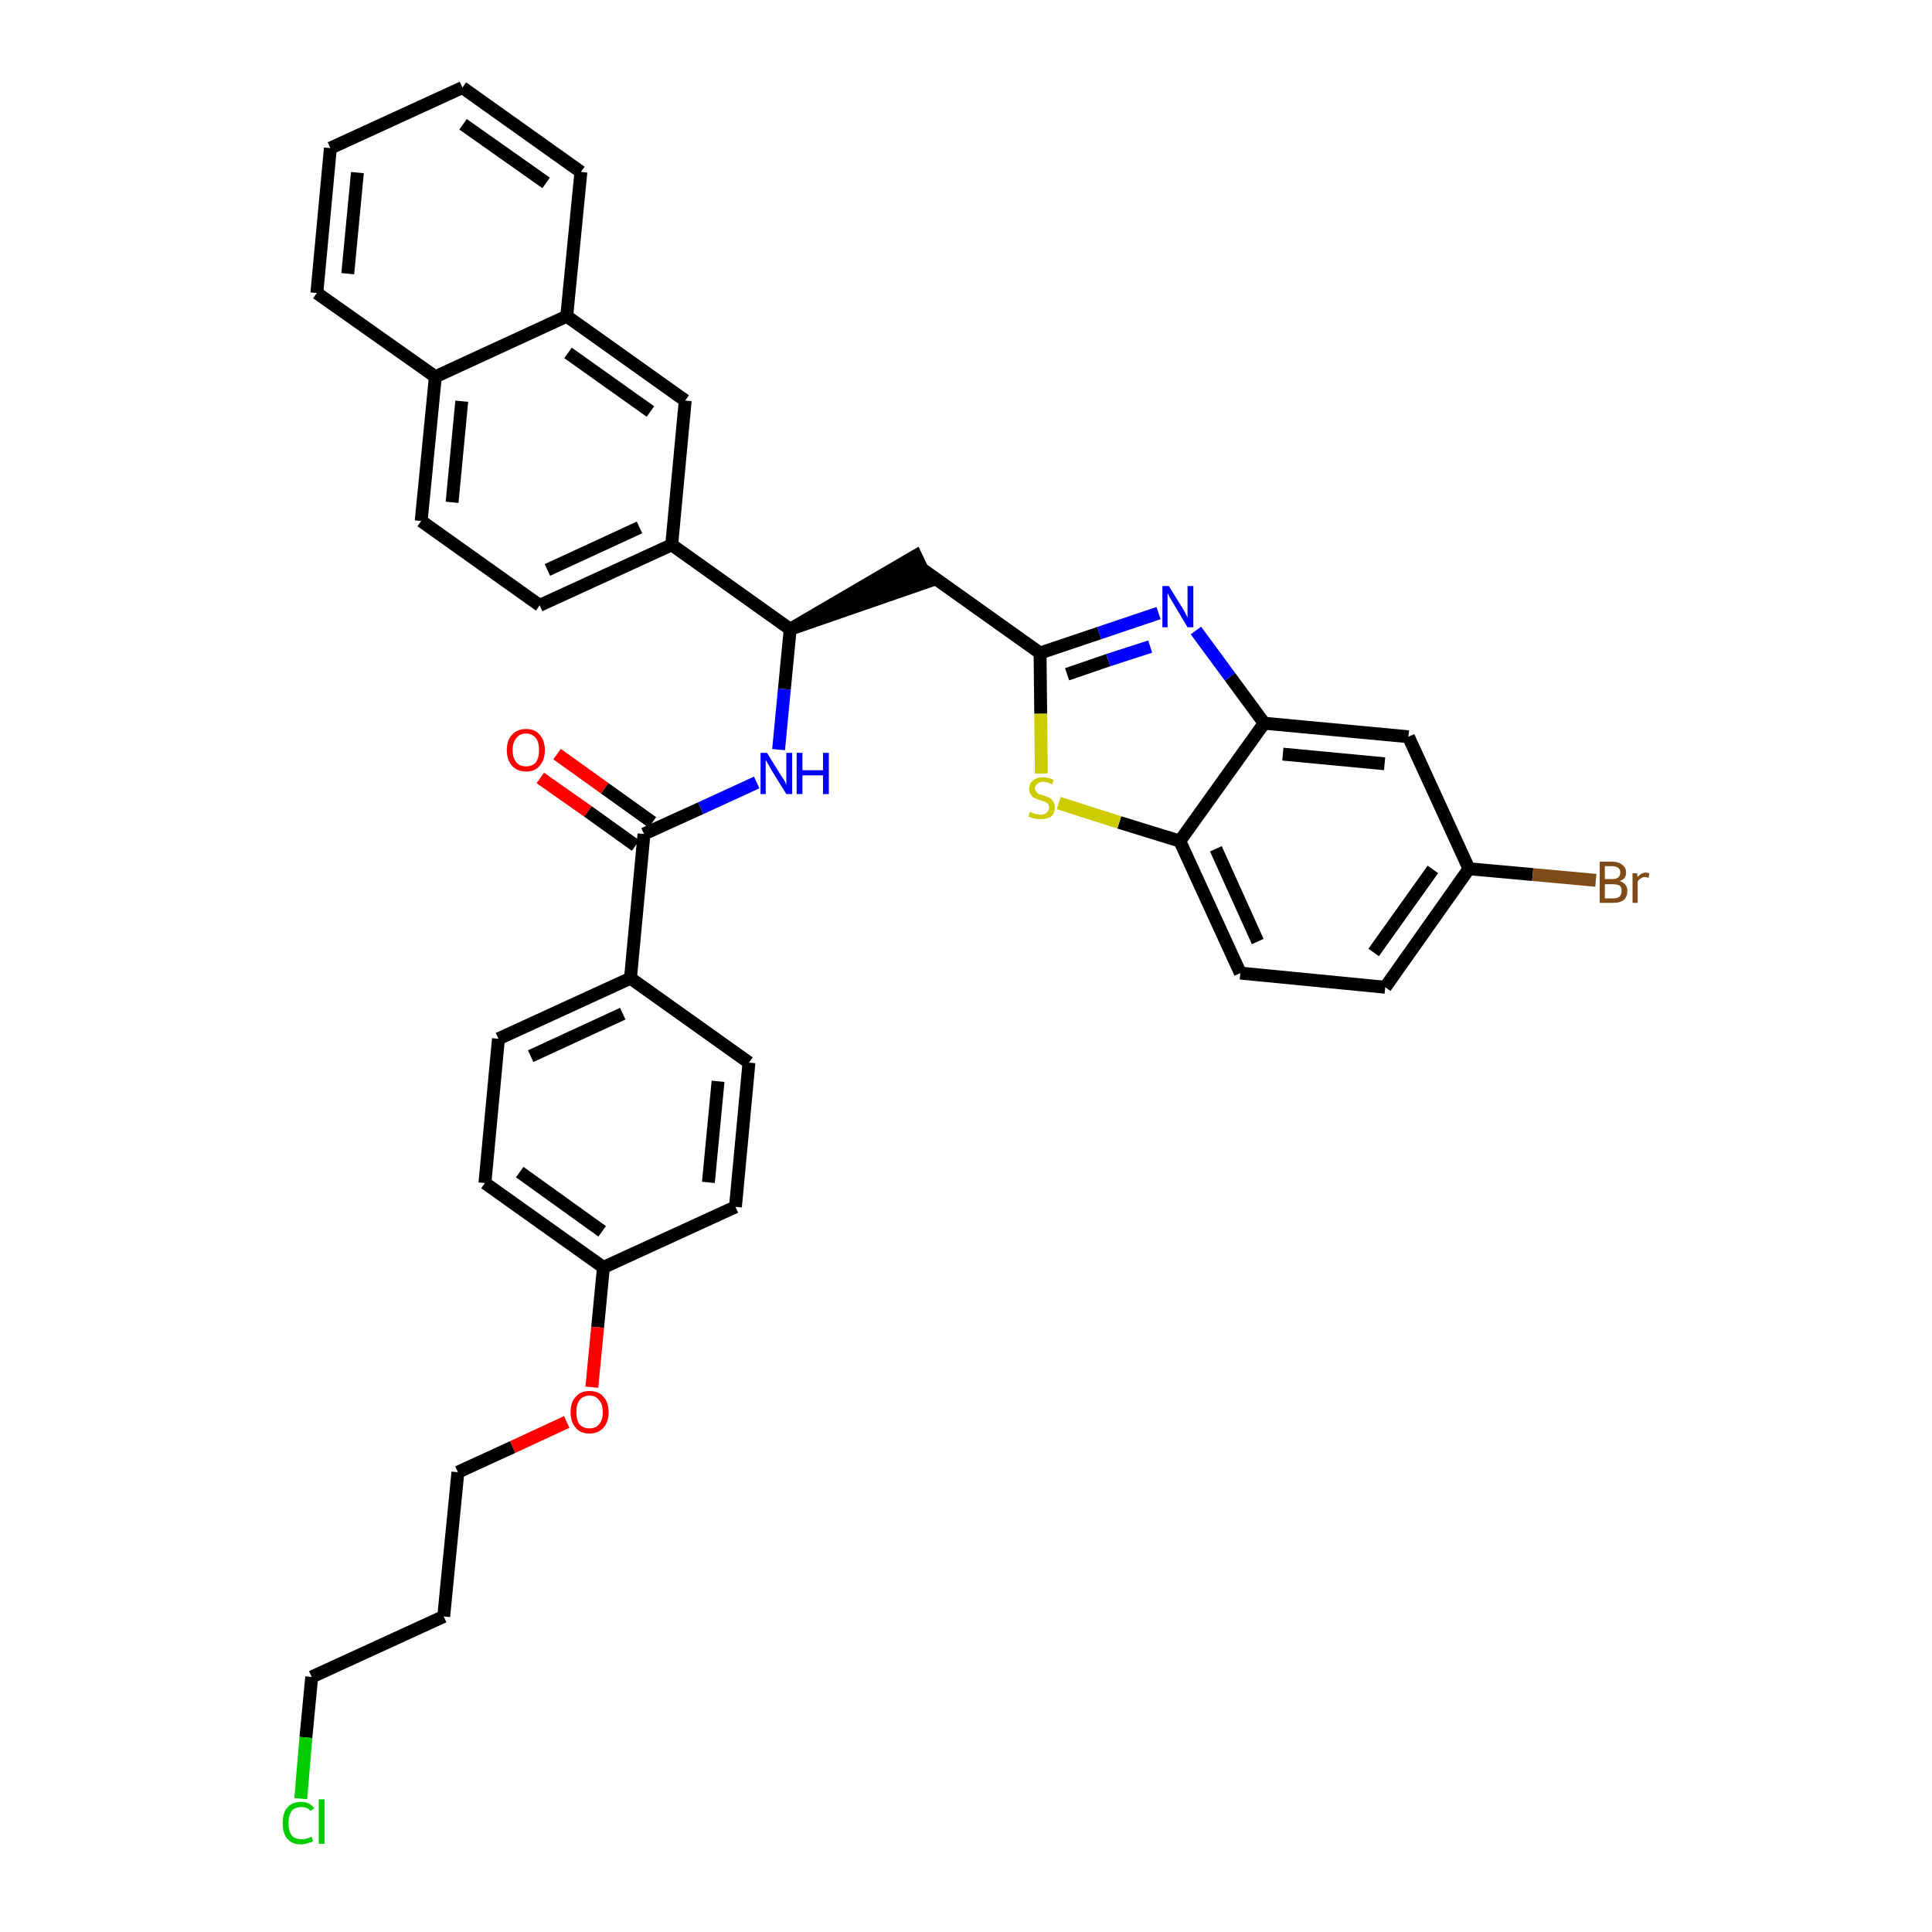 <?xml version='1.0' encoding='iso-8859-1'?>
<svg version='1.1' baseProfile='full'
              xmlns='http://www.w3.org/2000/svg'
                      xmlns:rdkit='http://www.rdkit.org/xml'
                      xmlns:xlink='http://www.w3.org/1999/xlink'
                  xml:space='preserve'
width='300px' height='300px' viewBox='0 0 300 300'>
<!-- END OF HEADER -->
<path class='bond-0 atom-0 atom-1' d='M 83.9,120.8 L 91.3,126.0' style='fill:none;fill-rule:evenodd;stroke:#FF0000;stroke-width:2.0px;stroke-linecap:butt;stroke-linejoin:miter;stroke-opacity:1' />
<path class='bond-0 atom-0 atom-1' d='M 91.3,126.0 L 98.7,131.3' style='fill:none;fill-rule:evenodd;stroke:#000000;stroke-width:2.0px;stroke-linecap:butt;stroke-linejoin:miter;stroke-opacity:1' />
<path class='bond-0 atom-0 atom-1' d='M 86.5,117.1 L 93.9,122.4' style='fill:none;fill-rule:evenodd;stroke:#FF0000;stroke-width:2.0px;stroke-linecap:butt;stroke-linejoin:miter;stroke-opacity:1' />
<path class='bond-0 atom-0 atom-1' d='M 93.9,122.4 L 101.3,127.7' style='fill:none;fill-rule:evenodd;stroke:#000000;stroke-width:2.0px;stroke-linecap:butt;stroke-linejoin:miter;stroke-opacity:1' />
<path class='bond-1 atom-1 atom-2' d='M 100.0,129.5 L 108.8,125.5' style='fill:none;fill-rule:evenodd;stroke:#000000;stroke-width:2.0px;stroke-linecap:butt;stroke-linejoin:miter;stroke-opacity:1' />
<path class='bond-1 atom-1 atom-2' d='M 108.8,125.5 L 117.5,121.5' style='fill:none;fill-rule:evenodd;stroke:#0000FF;stroke-width:2.0px;stroke-linecap:butt;stroke-linejoin:miter;stroke-opacity:1' />
<path class='bond-24 atom-1 atom-25' d='M 100.0,129.5 L 97.9,151.9' style='fill:none;fill-rule:evenodd;stroke:#000000;stroke-width:2.0px;stroke-linecap:butt;stroke-linejoin:miter;stroke-opacity:1' />
<path class='bond-2 atom-2 atom-3' d='M 120.9,116.4 L 121.8,107.0' style='fill:none;fill-rule:evenodd;stroke:#0000FF;stroke-width:2.0px;stroke-linecap:butt;stroke-linejoin:miter;stroke-opacity:1' />
<path class='bond-2 atom-2 atom-3' d='M 121.8,107.0 L 122.7,97.7' style='fill:none;fill-rule:evenodd;stroke:#000000;stroke-width:2.0px;stroke-linecap:butt;stroke-linejoin:miter;stroke-opacity:1' />
<path class='bond-3 atom-3 atom-4' d='M 122.7,97.7 L 144.1,90.3 L 142.2,86.3 Z' style='fill:#000000;fill-rule:evenodd;fill-opacity:1;stroke:#000000;stroke-width:2.0px;stroke-linecap:butt;stroke-linejoin:miter;stroke-opacity:1;' />
<path class='bond-14 atom-3 atom-15' d='M 122.7,97.7 L 104.3,84.6' style='fill:none;fill-rule:evenodd;stroke:#000000;stroke-width:2.0px;stroke-linecap:butt;stroke-linejoin:miter;stroke-opacity:1' />
<path class='bond-4 atom-4 atom-5' d='M 143.1,88.3 L 161.5,101.4' style='fill:none;fill-rule:evenodd;stroke:#000000;stroke-width:2.0px;stroke-linecap:butt;stroke-linejoin:miter;stroke-opacity:1' />
<path class='bond-5 atom-5 atom-6' d='M 161.5,101.4 L 170.7,98.3' style='fill:none;fill-rule:evenodd;stroke:#000000;stroke-width:2.0px;stroke-linecap:butt;stroke-linejoin:miter;stroke-opacity:1' />
<path class='bond-5 atom-5 atom-6' d='M 170.7,98.3 L 179.9,95.2' style='fill:none;fill-rule:evenodd;stroke:#0000FF;stroke-width:2.0px;stroke-linecap:butt;stroke-linejoin:miter;stroke-opacity:1' />
<path class='bond-5 atom-5 atom-6' d='M 165.7,104.7 L 172.1,102.5' style='fill:none;fill-rule:evenodd;stroke:#000000;stroke-width:2.0px;stroke-linecap:butt;stroke-linejoin:miter;stroke-opacity:1' />
<path class='bond-5 atom-5 atom-6' d='M 172.1,102.5 L 178.6,100.4' style='fill:none;fill-rule:evenodd;stroke:#0000FF;stroke-width:2.0px;stroke-linecap:butt;stroke-linejoin:miter;stroke-opacity:1' />
<path class='bond-35 atom-14 atom-5' d='M 161.7,120.1 L 161.6,110.8' style='fill:none;fill-rule:evenodd;stroke:#CCCC00;stroke-width:2.0px;stroke-linecap:butt;stroke-linejoin:miter;stroke-opacity:1' />
<path class='bond-35 atom-14 atom-5' d='M 161.6,110.8 L 161.5,101.4' style='fill:none;fill-rule:evenodd;stroke:#000000;stroke-width:2.0px;stroke-linecap:butt;stroke-linejoin:miter;stroke-opacity:1' />
<path class='bond-6 atom-6 atom-7' d='M 185.7,97.9 L 191.0,105.1' style='fill:none;fill-rule:evenodd;stroke:#0000FF;stroke-width:2.0px;stroke-linecap:butt;stroke-linejoin:miter;stroke-opacity:1' />
<path class='bond-6 atom-6 atom-7' d='M 191.0,105.1 L 196.3,112.3' style='fill:none;fill-rule:evenodd;stroke:#000000;stroke-width:2.0px;stroke-linecap:butt;stroke-linejoin:miter;stroke-opacity:1' />
<path class='bond-7 atom-7 atom-8' d='M 196.3,112.3 L 218.7,114.4' style='fill:none;fill-rule:evenodd;stroke:#000000;stroke-width:2.0px;stroke-linecap:butt;stroke-linejoin:miter;stroke-opacity:1' />
<path class='bond-7 atom-7 atom-8' d='M 199.2,117.1 L 215.0,118.6' style='fill:none;fill-rule:evenodd;stroke:#000000;stroke-width:2.0px;stroke-linecap:butt;stroke-linejoin:miter;stroke-opacity:1' />
<path class='bond-38 atom-13 atom-7' d='M 183.2,130.6 L 196.3,112.3' style='fill:none;fill-rule:evenodd;stroke:#000000;stroke-width:2.0px;stroke-linecap:butt;stroke-linejoin:miter;stroke-opacity:1' />
<path class='bond-8 atom-8 atom-9' d='M 218.7,114.4 L 228.1,134.9' style='fill:none;fill-rule:evenodd;stroke:#000000;stroke-width:2.0px;stroke-linecap:butt;stroke-linejoin:miter;stroke-opacity:1' />
<path class='bond-9 atom-9 atom-10' d='M 228.1,134.9 L 238.0,135.8' style='fill:none;fill-rule:evenodd;stroke:#000000;stroke-width:2.0px;stroke-linecap:butt;stroke-linejoin:miter;stroke-opacity:1' />
<path class='bond-9 atom-9 atom-10' d='M 238.0,135.8 L 247.8,136.7' style='fill:none;fill-rule:evenodd;stroke:#7F4C19;stroke-width:2.0px;stroke-linecap:butt;stroke-linejoin:miter;stroke-opacity:1' />
<path class='bond-10 atom-9 atom-11' d='M 228.1,134.9 L 215.1,153.3' style='fill:none;fill-rule:evenodd;stroke:#000000;stroke-width:2.0px;stroke-linecap:butt;stroke-linejoin:miter;stroke-opacity:1' />
<path class='bond-10 atom-9 atom-11' d='M 222.5,135.0 L 213.3,147.9' style='fill:none;fill-rule:evenodd;stroke:#000000;stroke-width:2.0px;stroke-linecap:butt;stroke-linejoin:miter;stroke-opacity:1' />
<path class='bond-11 atom-11 atom-12' d='M 215.1,153.3 L 192.6,151.1' style='fill:none;fill-rule:evenodd;stroke:#000000;stroke-width:2.0px;stroke-linecap:butt;stroke-linejoin:miter;stroke-opacity:1' />
<path class='bond-12 atom-12 atom-13' d='M 192.6,151.1 L 183.2,130.6' style='fill:none;fill-rule:evenodd;stroke:#000000;stroke-width:2.0px;stroke-linecap:butt;stroke-linejoin:miter;stroke-opacity:1' />
<path class='bond-12 atom-12 atom-13' d='M 195.3,146.2 L 188.8,131.8' style='fill:none;fill-rule:evenodd;stroke:#000000;stroke-width:2.0px;stroke-linecap:butt;stroke-linejoin:miter;stroke-opacity:1' />
<path class='bond-13 atom-13 atom-14' d='M 183.2,130.6 L 173.8,127.7' style='fill:none;fill-rule:evenodd;stroke:#000000;stroke-width:2.0px;stroke-linecap:butt;stroke-linejoin:miter;stroke-opacity:1' />
<path class='bond-13 atom-13 atom-14' d='M 173.8,127.7 L 164.4,124.7' style='fill:none;fill-rule:evenodd;stroke:#CCCC00;stroke-width:2.0px;stroke-linecap:butt;stroke-linejoin:miter;stroke-opacity:1' />
<path class='bond-15 atom-15 atom-16' d='M 104.3,84.6 L 83.8,94.0' style='fill:none;fill-rule:evenodd;stroke:#000000;stroke-width:2.0px;stroke-linecap:butt;stroke-linejoin:miter;stroke-opacity:1' />
<path class='bond-15 atom-15 atom-16' d='M 99.3,81.9 L 85.0,88.5' style='fill:none;fill-rule:evenodd;stroke:#000000;stroke-width:2.0px;stroke-linecap:butt;stroke-linejoin:miter;stroke-opacity:1' />
<path class='bond-36 atom-24 atom-15' d='M 106.4,62.2 L 104.3,84.6' style='fill:none;fill-rule:evenodd;stroke:#000000;stroke-width:2.0px;stroke-linecap:butt;stroke-linejoin:miter;stroke-opacity:1' />
<path class='bond-16 atom-16 atom-17' d='M 83.8,94.0 L 65.4,80.9' style='fill:none;fill-rule:evenodd;stroke:#000000;stroke-width:2.0px;stroke-linecap:butt;stroke-linejoin:miter;stroke-opacity:1' />
<path class='bond-17 atom-17 atom-18' d='M 65.4,80.9 L 67.6,58.5' style='fill:none;fill-rule:evenodd;stroke:#000000;stroke-width:2.0px;stroke-linecap:butt;stroke-linejoin:miter;stroke-opacity:1' />
<path class='bond-17 atom-17 atom-18' d='M 70.2,78.0 L 71.7,62.3' style='fill:none;fill-rule:evenodd;stroke:#000000;stroke-width:2.0px;stroke-linecap:butt;stroke-linejoin:miter;stroke-opacity:1' />
<path class='bond-18 atom-18 atom-19' d='M 67.6,58.5 L 49.2,45.5' style='fill:none;fill-rule:evenodd;stroke:#000000;stroke-width:2.0px;stroke-linecap:butt;stroke-linejoin:miter;stroke-opacity:1' />
<path class='bond-39 atom-23 atom-18' d='M 88.0,49.1 L 67.6,58.5' style='fill:none;fill-rule:evenodd;stroke:#000000;stroke-width:2.0px;stroke-linecap:butt;stroke-linejoin:miter;stroke-opacity:1' />
<path class='bond-19 atom-19 atom-20' d='M 49.2,45.5 L 51.3,23.0' style='fill:none;fill-rule:evenodd;stroke:#000000;stroke-width:2.0px;stroke-linecap:butt;stroke-linejoin:miter;stroke-opacity:1' />
<path class='bond-19 atom-19 atom-20' d='M 54.0,42.5 L 55.5,26.8' style='fill:none;fill-rule:evenodd;stroke:#000000;stroke-width:2.0px;stroke-linecap:butt;stroke-linejoin:miter;stroke-opacity:1' />
<path class='bond-20 atom-20 atom-21' d='M 51.3,23.0 L 71.8,13.6' style='fill:none;fill-rule:evenodd;stroke:#000000;stroke-width:2.0px;stroke-linecap:butt;stroke-linejoin:miter;stroke-opacity:1' />
<path class='bond-21 atom-21 atom-22' d='M 71.8,13.6 L 90.2,26.7' style='fill:none;fill-rule:evenodd;stroke:#000000;stroke-width:2.0px;stroke-linecap:butt;stroke-linejoin:miter;stroke-opacity:1' />
<path class='bond-21 atom-21 atom-22' d='M 71.9,19.3 L 84.8,28.4' style='fill:none;fill-rule:evenodd;stroke:#000000;stroke-width:2.0px;stroke-linecap:butt;stroke-linejoin:miter;stroke-opacity:1' />
<path class='bond-22 atom-22 atom-23' d='M 90.2,26.7 L 88.0,49.1' style='fill:none;fill-rule:evenodd;stroke:#000000;stroke-width:2.0px;stroke-linecap:butt;stroke-linejoin:miter;stroke-opacity:1' />
<path class='bond-23 atom-23 atom-24' d='M 88.0,49.1 L 106.4,62.2' style='fill:none;fill-rule:evenodd;stroke:#000000;stroke-width:2.0px;stroke-linecap:butt;stroke-linejoin:miter;stroke-opacity:1' />
<path class='bond-23 atom-23 atom-24' d='M 88.2,54.8 L 101.0,63.9' style='fill:none;fill-rule:evenodd;stroke:#000000;stroke-width:2.0px;stroke-linecap:butt;stroke-linejoin:miter;stroke-opacity:1' />
<path class='bond-25 atom-25 atom-26' d='M 97.9,151.9 L 77.4,161.3' style='fill:none;fill-rule:evenodd;stroke:#000000;stroke-width:2.0px;stroke-linecap:butt;stroke-linejoin:miter;stroke-opacity:1' />
<path class='bond-25 atom-25 atom-26' d='M 96.7,157.4 L 82.4,164.0' style='fill:none;fill-rule:evenodd;stroke:#000000;stroke-width:2.0px;stroke-linecap:butt;stroke-linejoin:miter;stroke-opacity:1' />
<path class='bond-37 atom-35 atom-25' d='M 116.3,165.0 L 97.9,151.9' style='fill:none;fill-rule:evenodd;stroke:#000000;stroke-width:2.0px;stroke-linecap:butt;stroke-linejoin:miter;stroke-opacity:1' />
<path class='bond-26 atom-26 atom-27' d='M 77.4,161.3 L 75.3,183.7' style='fill:none;fill-rule:evenodd;stroke:#000000;stroke-width:2.0px;stroke-linecap:butt;stroke-linejoin:miter;stroke-opacity:1' />
<path class='bond-27 atom-27 atom-28' d='M 75.3,183.7 L 93.7,196.8' style='fill:none;fill-rule:evenodd;stroke:#000000;stroke-width:2.0px;stroke-linecap:butt;stroke-linejoin:miter;stroke-opacity:1' />
<path class='bond-27 atom-27 atom-28' d='M 80.7,182.0 L 93.5,191.2' style='fill:none;fill-rule:evenodd;stroke:#000000;stroke-width:2.0px;stroke-linecap:butt;stroke-linejoin:miter;stroke-opacity:1' />
<path class='bond-28 atom-28 atom-29' d='M 93.7,196.8 L 92.8,206.1' style='fill:none;fill-rule:evenodd;stroke:#000000;stroke-width:2.0px;stroke-linecap:butt;stroke-linejoin:miter;stroke-opacity:1' />
<path class='bond-28 atom-28 atom-29' d='M 92.8,206.1 L 91.9,215.4' style='fill:none;fill-rule:evenodd;stroke:#FF0000;stroke-width:2.0px;stroke-linecap:butt;stroke-linejoin:miter;stroke-opacity:1' />
<path class='bond-33 atom-28 atom-34' d='M 93.7,196.8 L 114.2,187.4' style='fill:none;fill-rule:evenodd;stroke:#000000;stroke-width:2.0px;stroke-linecap:butt;stroke-linejoin:miter;stroke-opacity:1' />
<path class='bond-29 atom-29 atom-30' d='M 88.0,220.8 L 79.6,224.7' style='fill:none;fill-rule:evenodd;stroke:#FF0000;stroke-width:2.0px;stroke-linecap:butt;stroke-linejoin:miter;stroke-opacity:1' />
<path class='bond-29 atom-29 atom-30' d='M 79.6,224.7 L 71.1,228.6' style='fill:none;fill-rule:evenodd;stroke:#000000;stroke-width:2.0px;stroke-linecap:butt;stroke-linejoin:miter;stroke-opacity:1' />
<path class='bond-30 atom-30 atom-31' d='M 71.1,228.6 L 68.9,251.0' style='fill:none;fill-rule:evenodd;stroke:#000000;stroke-width:2.0px;stroke-linecap:butt;stroke-linejoin:miter;stroke-opacity:1' />
<path class='bond-31 atom-31 atom-32' d='M 68.9,251.0 L 48.4,260.4' style='fill:none;fill-rule:evenodd;stroke:#000000;stroke-width:2.0px;stroke-linecap:butt;stroke-linejoin:miter;stroke-opacity:1' />
<path class='bond-32 atom-32 atom-33' d='M 48.4,260.4 L 47.5,269.8' style='fill:none;fill-rule:evenodd;stroke:#000000;stroke-width:2.0px;stroke-linecap:butt;stroke-linejoin:miter;stroke-opacity:1' />
<path class='bond-32 atom-32 atom-33' d='M 47.5,269.8 L 46.7,279.3' style='fill:none;fill-rule:evenodd;stroke:#00CC00;stroke-width:2.0px;stroke-linecap:butt;stroke-linejoin:miter;stroke-opacity:1' />
<path class='bond-34 atom-34 atom-35' d='M 114.2,187.4 L 116.3,165.0' style='fill:none;fill-rule:evenodd;stroke:#000000;stroke-width:2.0px;stroke-linecap:butt;stroke-linejoin:miter;stroke-opacity:1' />
<path class='bond-34 atom-34 atom-35' d='M 110.0,183.6 L 111.5,167.9' style='fill:none;fill-rule:evenodd;stroke:#000000;stroke-width:2.0px;stroke-linecap:butt;stroke-linejoin:miter;stroke-opacity:1' />
<path  class='atom-0' d='M 78.7 116.5
Q 78.7 114.9, 79.5 114.1
Q 80.3 113.2, 81.7 113.2
Q 83.1 113.2, 83.8 114.1
Q 84.6 114.9, 84.6 116.5
Q 84.6 118.0, 83.8 118.9
Q 83.1 119.8, 81.7 119.8
Q 80.3 119.8, 79.5 118.9
Q 78.7 118.0, 78.7 116.5
M 81.7 119.0
Q 82.6 119.0, 83.2 118.4
Q 83.7 117.7, 83.7 116.5
Q 83.7 115.2, 83.2 114.6
Q 82.6 113.9, 81.7 113.9
Q 80.7 113.9, 80.2 114.6
Q 79.6 115.2, 79.6 116.5
Q 79.6 117.7, 80.2 118.4
Q 80.7 119.0, 81.7 119.0
' fill='#FF0000'/>
<path  class='atom-2' d='M 119.1 116.9
L 121.2 120.3
Q 121.4 120.6, 121.8 121.2
Q 122.1 121.8, 122.1 121.9
L 122.1 116.9
L 123.0 116.9
L 123.0 123.3
L 122.1 123.3
L 119.8 119.6
Q 119.6 119.2, 119.3 118.7
Q 119.0 118.2, 118.9 118.0
L 118.9 123.3
L 118.1 123.3
L 118.1 116.9
L 119.1 116.9
' fill='#0000FF'/>
<path  class='atom-2' d='M 123.7 116.9
L 124.6 116.9
L 124.6 119.6
L 127.8 119.6
L 127.8 116.9
L 128.7 116.9
L 128.7 123.3
L 127.8 123.3
L 127.8 120.4
L 124.6 120.4
L 124.6 123.3
L 123.7 123.3
L 123.7 116.9
' fill='#0000FF'/>
<path  class='atom-6' d='M 181.5 91.0
L 183.6 94.4
Q 183.8 94.7, 184.1 95.3
Q 184.4 95.9, 184.4 95.9
L 184.4 91.0
L 185.3 91.0
L 185.3 97.4
L 184.4 97.4
L 182.2 93.7
Q 181.9 93.2, 181.6 92.7
Q 181.4 92.2, 181.3 92.1
L 181.3 97.4
L 180.5 97.4
L 180.5 91.0
L 181.5 91.0
' fill='#0000FF'/>
<path  class='atom-10' d='M 251.5 136.8
Q 252.1 137.0, 252.4 137.4
Q 252.7 137.8, 252.7 138.3
Q 252.7 139.2, 252.2 139.7
Q 251.6 140.2, 250.5 140.2
L 248.4 140.2
L 248.4 133.8
L 250.3 133.8
Q 251.4 133.8, 251.9 134.3
Q 252.5 134.7, 252.5 135.5
Q 252.5 136.5, 251.5 136.8
M 249.2 134.5
L 249.2 136.5
L 250.3 136.5
Q 250.9 136.5, 251.2 136.3
Q 251.6 136.0, 251.6 135.5
Q 251.6 134.5, 250.3 134.5
L 249.2 134.5
M 250.5 139.5
Q 251.2 139.5, 251.5 139.2
Q 251.8 138.9, 251.8 138.3
Q 251.8 137.8, 251.5 137.5
Q 251.1 137.3, 250.4 137.3
L 249.2 137.3
L 249.2 139.5
L 250.5 139.5
' fill='#7F4C19'/>
<path  class='atom-10' d='M 254.2 135.6
L 254.3 136.2
Q 254.8 135.5, 255.6 135.5
Q 255.8 135.5, 256.1 135.6
L 256.0 136.3
Q 255.6 136.2, 255.4 136.2
Q 255.0 136.2, 254.8 136.4
Q 254.5 136.5, 254.3 136.9
L 254.3 140.2
L 253.5 140.2
L 253.5 135.6
L 254.2 135.6
' fill='#7F4C19'/>
<path  class='atom-14' d='M 159.9 126.1
Q 160.0 126.1, 160.3 126.2
Q 160.6 126.4, 160.9 126.4
Q 161.3 126.5, 161.6 126.5
Q 162.2 126.5, 162.5 126.2
Q 162.9 125.9, 162.9 125.4
Q 162.9 125.1, 162.7 124.8
Q 162.5 124.6, 162.3 124.5
Q 162.0 124.4, 161.6 124.3
Q 161.0 124.1, 160.6 123.9
Q 160.3 123.8, 160.1 123.4
Q 159.8 123.1, 159.8 122.5
Q 159.8 121.7, 160.4 121.2
Q 160.9 120.7, 162.0 120.7
Q 162.7 120.7, 163.6 121.1
L 163.4 121.8
Q 162.6 121.4, 162.0 121.4
Q 161.4 121.4, 161.1 121.7
Q 160.7 122.0, 160.7 122.4
Q 160.7 122.7, 160.9 122.9
Q 161.1 123.2, 161.3 123.3
Q 161.6 123.4, 162.0 123.5
Q 162.6 123.7, 163.0 123.9
Q 163.3 124.1, 163.5 124.4
Q 163.8 124.8, 163.8 125.4
Q 163.8 126.3, 163.2 126.8
Q 162.6 127.2, 161.6 127.2
Q 161.1 127.2, 160.6 127.1
Q 160.2 127.0, 159.7 126.8
L 159.9 126.1
' fill='#CCCC00'/>
<path  class='atom-29' d='M 88.6 219.3
Q 88.6 217.7, 89.4 216.9
Q 90.1 216.0, 91.5 216.0
Q 93.0 216.0, 93.7 216.9
Q 94.5 217.7, 94.5 219.3
Q 94.5 220.8, 93.7 221.7
Q 92.9 222.6, 91.5 222.6
Q 90.1 222.6, 89.4 221.7
Q 88.6 220.8, 88.6 219.3
M 91.5 221.8
Q 92.5 221.8, 93.0 221.2
Q 93.6 220.5, 93.6 219.3
Q 93.6 218.0, 93.0 217.4
Q 92.5 216.7, 91.5 216.7
Q 90.6 216.7, 90.0 217.4
Q 89.5 218.0, 89.5 219.3
Q 89.5 220.5, 90.0 221.2
Q 90.6 221.8, 91.5 221.8
' fill='#FF0000'/>
<path  class='atom-33' d='M 43.9 283.1
Q 43.9 281.5, 44.6 280.7
Q 45.3 279.8, 46.8 279.8
Q 48.1 279.8, 48.8 280.8
L 48.2 281.2
Q 47.7 280.6, 46.8 280.6
Q 45.8 280.6, 45.3 281.2
Q 44.8 281.9, 44.8 283.1
Q 44.8 284.3, 45.3 285.0
Q 45.8 285.6, 46.9 285.6
Q 47.6 285.6, 48.4 285.2
L 48.6 285.9
Q 48.3 286.1, 47.8 286.2
Q 47.3 286.4, 46.7 286.4
Q 45.3 286.4, 44.6 285.5
Q 43.9 284.7, 43.9 283.1
' fill='#00CC00'/>
<path  class='atom-33' d='M 49.5 279.4
L 50.4 279.4
L 50.4 286.3
L 49.5 286.3
L 49.5 279.4
' fill='#00CC00'/>
</svg>
